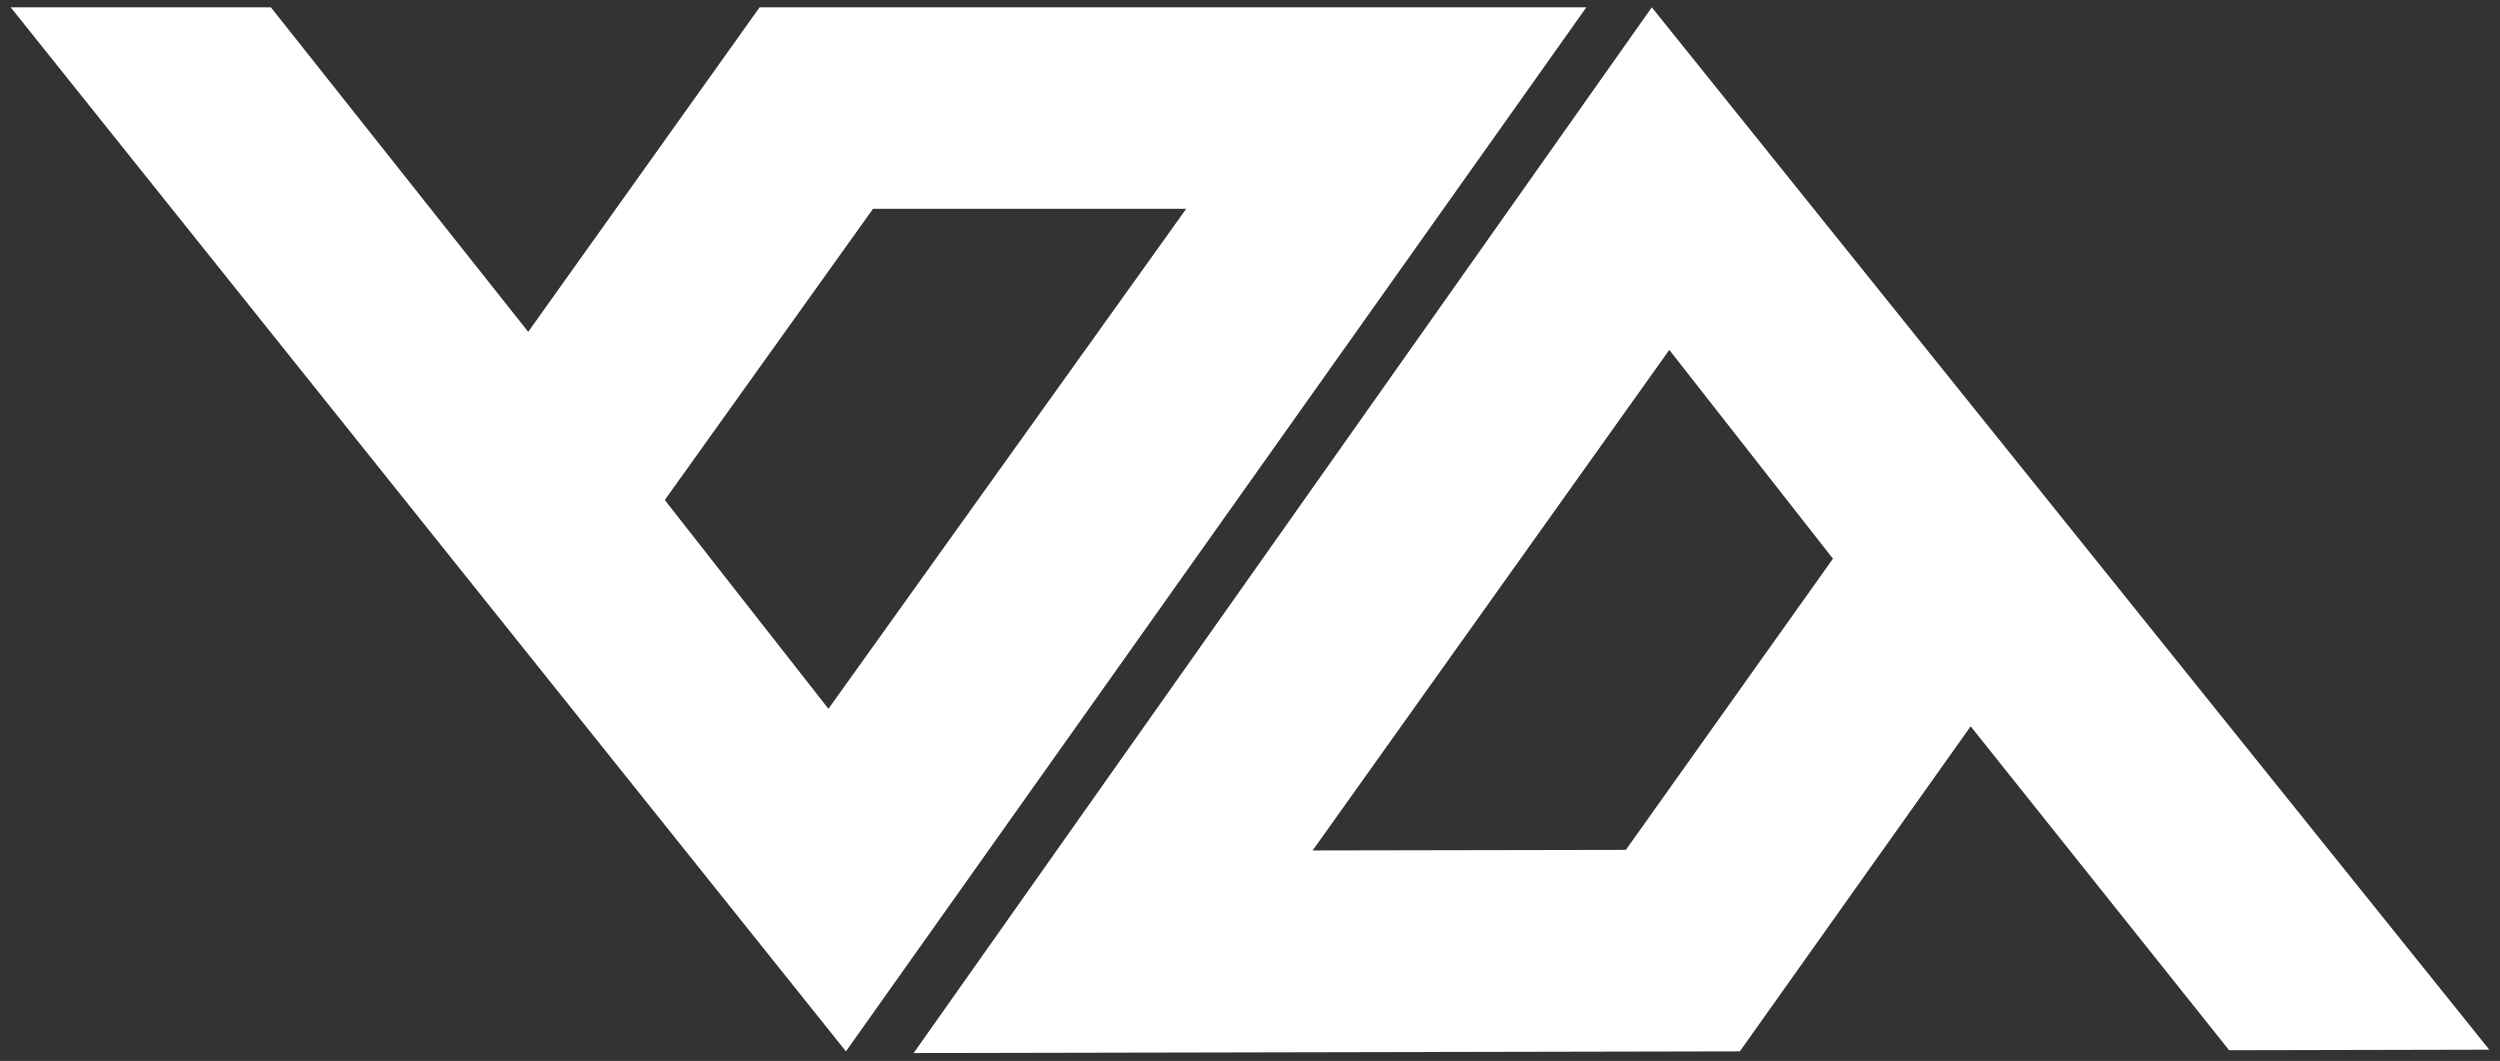 <svg version="1.1" id="Layer_1" xmlns="http://www.w3.org/2000/svg" xmlns:xlink="http://www.w3.org/1999/xlink"
        x="0px" y="0px" viewBox="0 0 443 188" enable-background="new 0 0 443 188" xml:space="preserve" fill="white">
        <rect x="0" y="0" width="443" height="188" fill="#333333" stroke="none"/>
        <g>
            <path
                d="M134.6,1.3l-41,57.5L48,1.3H1.9l148,185l131.2-185H134.6z M146.8,125.6l-29-37L154.7,37h55.5L146.8,125.6z" />
            <path d="M308.3,186.3l40.9-57.6l45.8,57.4l46.1-0.1L292.7,1.3L161.9,186.6L308.3,186.3z M295.8,62l29,37l-36.7,51.6
        l-55.5,0.1L295.8,62z" />
        </g>
</svg>